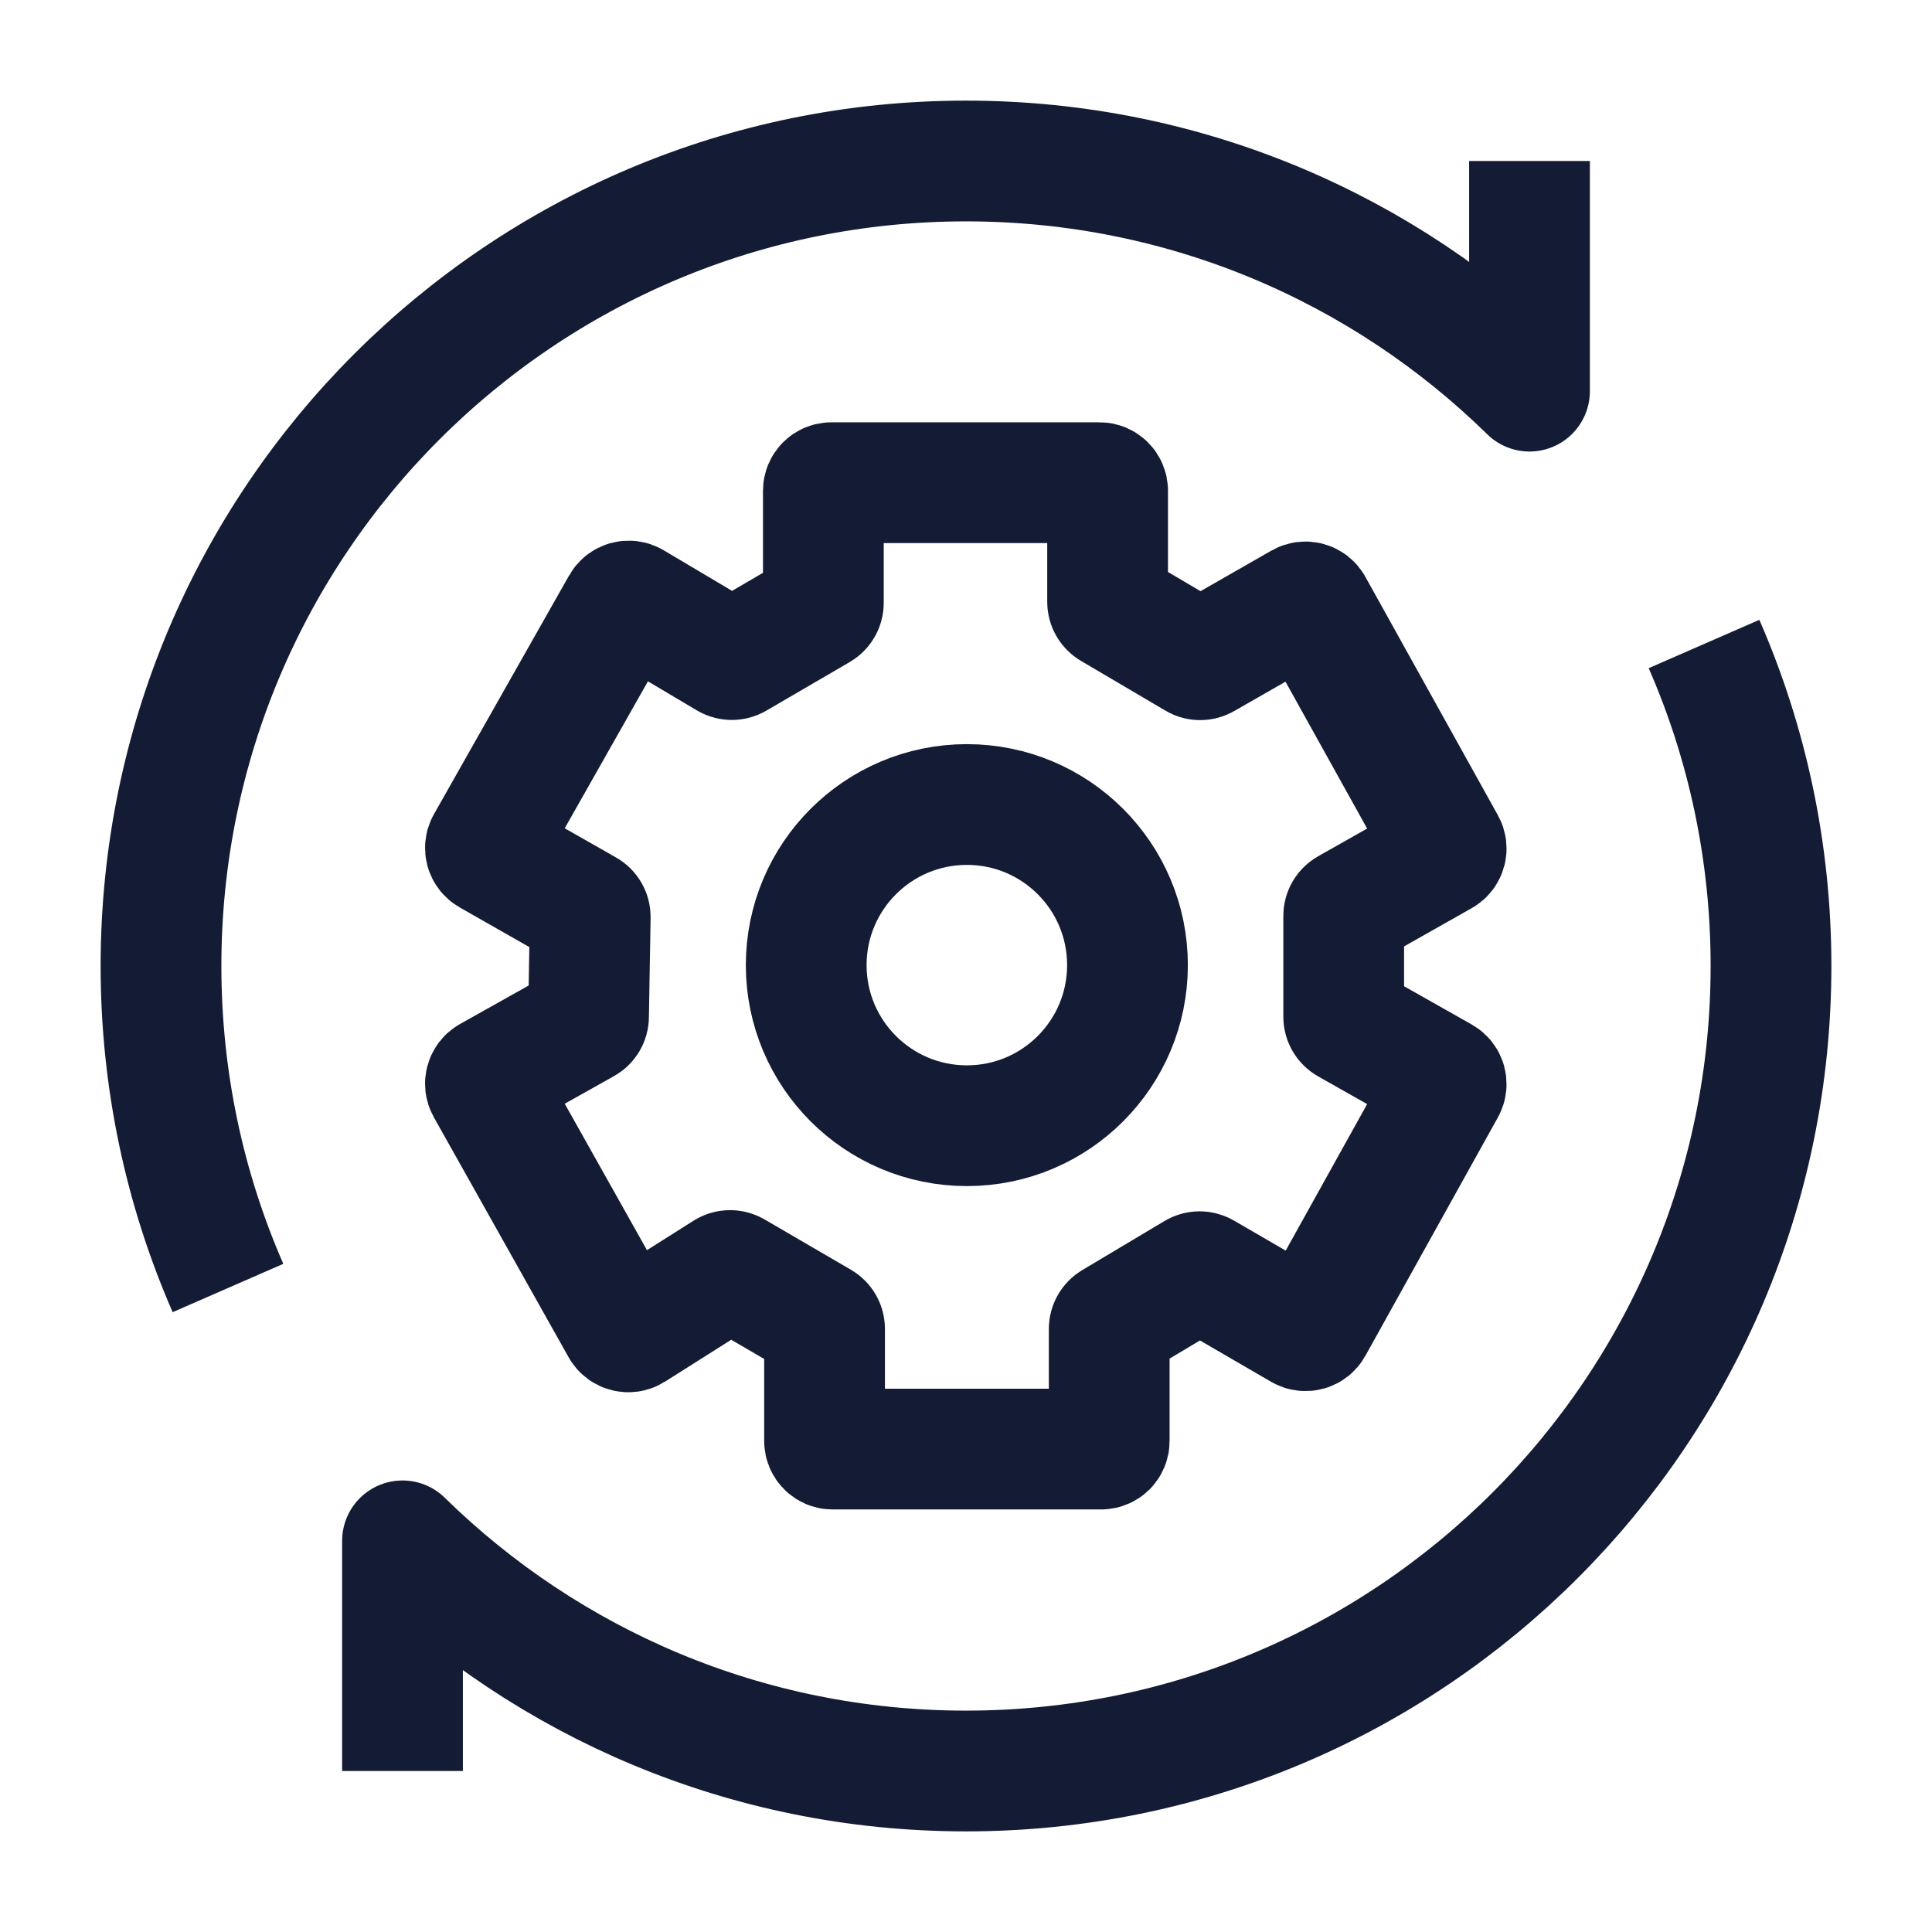 <svg width="24" height="24" viewBox="0 0 24 24" fill="none" xmlns="http://www.w3.org/2000/svg">
<path d="M19 2V4.859C17.196 3.09 14.726 2 12 2C6.477 2 2 6.477 2 12C2 13.422 2.297 14.775 2.832 16M5 22V19.141C6.804 20.91 9.275 22 12 22C17.523 22 22 17.523 22 12C22 10.578 21.703 9.225 21.168 8" stroke="#141B34" stroke-width="1.5" stroke-linejoin="round"/>
<path d="M10.228 6.096V7.49C10.228 7.525 10.209 7.558 10.178 7.576L9.142 8.18C9.11 8.198 9.072 8.198 9.04 8.18L7.861 7.48C7.813 7.452 7.751 7.468 7.723 7.517L6.043 10.484C6.016 10.532 6.033 10.593 6.081 10.62L7.282 11.304C7.314 11.322 7.333 11.356 7.332 11.393L7.311 12.629C7.311 12.664 7.291 12.697 7.26 12.714L6.081 13.375C6.033 13.402 6.016 13.463 6.043 13.511L7.718 16.494C7.746 16.544 7.81 16.56 7.859 16.53L9.016 15.798C9.048 15.778 9.088 15.778 9.12 15.796L10.194 16.422C10.225 16.44 10.243 16.473 10.243 16.509V17.901C10.243 17.956 10.288 18.001 10.343 18.001H13.679C13.735 18.001 13.779 17.956 13.779 17.901V16.508C13.779 16.473 13.798 16.44 13.828 16.422L14.85 15.812C14.882 15.793 14.92 15.793 14.952 15.811L16.168 16.517C16.216 16.545 16.278 16.528 16.305 16.479L17.952 13.516C17.979 13.468 17.962 13.408 17.914 13.38L16.743 12.718C16.712 12.7 16.692 12.667 16.692 12.631V11.377C16.692 11.341 16.712 11.308 16.743 11.29L17.914 10.628C17.962 10.601 17.979 10.54 17.952 10.492L16.305 7.529C16.278 7.48 16.216 7.463 16.168 7.49L14.959 8.182C14.928 8.2 14.889 8.2 14.859 8.182L13.808 7.563C13.778 7.545 13.759 7.512 13.759 7.477V6.096C13.759 6.041 13.714 5.996 13.659 5.996H10.328C10.273 5.996 10.228 6.041 10.228 6.096Z" stroke="#141B34" stroke-width="1.5"/>
<path d="M14.006 11.989C14.006 13.091 13.113 13.984 12.011 13.984C10.909 13.984 10.015 13.091 10.015 11.989C10.015 10.887 10.909 9.994 12.011 9.994C13.113 9.994 14.006 10.887 14.006 11.989Z" stroke="#141B34" stroke-width="1.5"/>
</svg>
